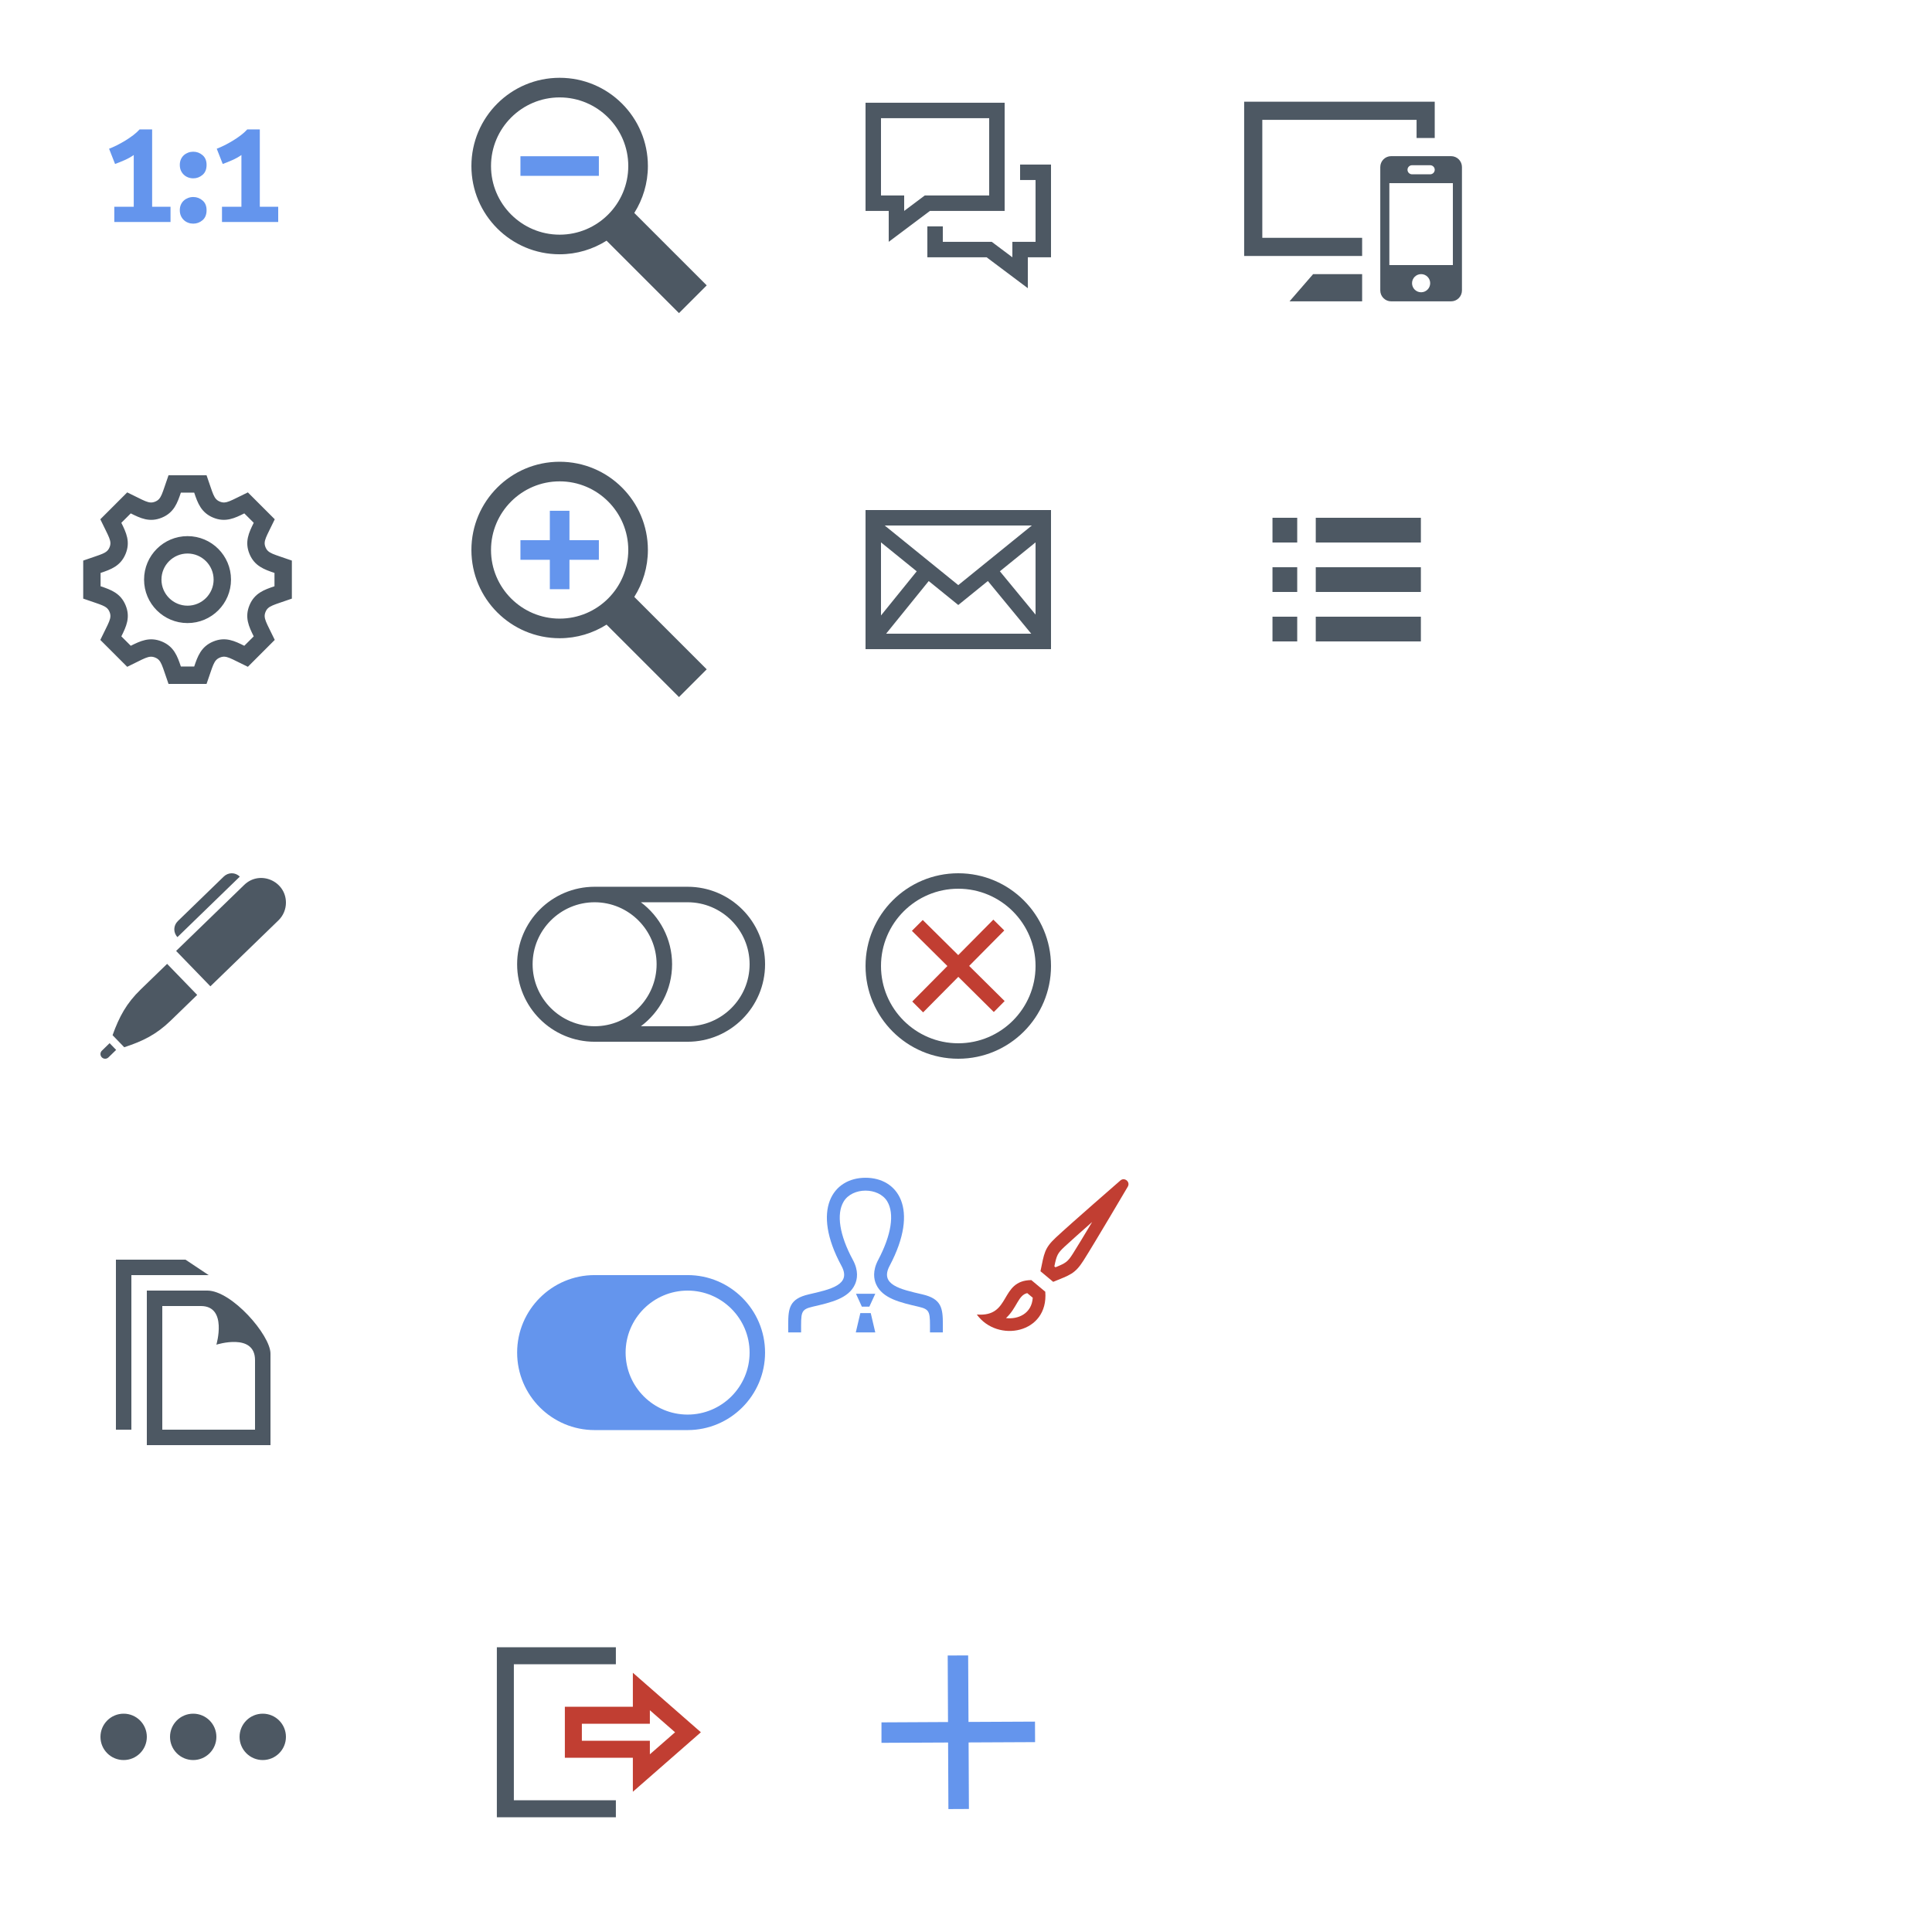 <?xml version="1.0" encoding="utf-8"?>
<!-- Generator: Adobe Illustrator 15.1.0, SVG Export Plug-In . SVG Version: 6.00 Build 0)  -->
<!DOCTYPE svg PUBLIC "-//W3C//DTD SVG 1.1//EN" "http://www.w3.org/Graphics/SVG/1.1/DTD/svg11.dtd">
<svg version="1.1" id="Warstwa_1" xmlns="http://www.w3.org/2000/svg" xmlns:xlink="http://www.w3.org/1999/xlink" x="0px" y="0px"
	 width="250px" height="250px" viewBox="-38 -88 250 250" enable-background="new -38 -88 250 250" xml:space="preserve">
<path fill="#4D5863" d="M-19,136.75c0,1.657-1.343,3-3,3s-3-1.343-3-3s1.343-3,3-3S-19,135.093-19,136.75z M-10,136.75
	c0,1.657-1.343,3-3,3s-3-1.343-3-3s1.343-3,3-3S-10,135.093-10,136.75z M-1,136.75c0,1.657-1.343,3-3,3s-3-1.343-3-3s1.343-3,3-3
	S-1,135.093-1,136.75z"/>
<path fill="#4D5863" d="M-15.037,33.261c-0.566-0.585-0.536-1.503,0.047-2.069l5.948-5.769C-8.751,25.143-8.378,25-8.007,25
	c0.376,0,0.75,0.146,1.034,0.439L-15.037,33.261z M-24.815,47.957C-24.938,48.075-25,48.234-25,48.393
	C-25,48.727-24.729,49-24.393,49c0.152,0,0.305-0.057,0.423-0.171l0.999-0.972l-0.845-0.873L-24.815,47.957z M-16.375,36.723
	l-3.419,3.314c-1.837,1.781-2.774,3.507-3.64,5.916l1.509,1.559c2.434-0.789,4.187-1.673,6.024-3.455l3.418-3.314L-16.375,36.723z
	 M-6.404,26.511l-8.807,8.54l4.436,4.579l8.807-8.538C-1.324,30.466-1,29.634-1,28.801C-1,26.018-4.373,24.54-6.404,26.511z"/>
<path fill="#4D5863" d="M-12,81c3.469,0,2,5,2,5s5-1.594,5,2v9h-12V81H-12z M-11.173,79H-19v20h16V87.158
	C-3,84.766-8.012,79-11.173,79z M-11,77l-3-2h-9v22h2V77H-11z"/>
<g>
	<polygon points="147.882,-113.044 153.464,-113.044 153.464,-115.137 149.695,-115.137 	"/>
	<polygon points="145.788,-127 157.65,-127 157.65,-125.604 159.046,-125.604 159.046,-128.396 144.393,-128.396 144.393,-116.533 
		153.464,-116.533 153.464,-117.929 145.788,-117.929 	"/>
	<path d="M160.895-123.964c-0.157-0.157-0.37-0.245-0.593-0.245h-4.604c-0.223,0-0.435,0.088-0.593,0.245
		c-0.157,0.158-0.245,0.371-0.245,0.593v9.49c0,0.222,0.088,0.435,0.245,0.592c0.158,0.157,0.37,0.245,0.593,0.245h4.604
		c0.223,0,0.436-0.088,0.593-0.245c0.157-0.158,0.245-0.37,0.245-0.592v-9.49C161.14-123.593,161.052-123.806,160.895-123.964z
		 M158-113.742c-0.386,0-0.698-0.313-0.698-0.698c0-0.385,0.313-0.698,0.698-0.698s0.696,0.313,0.696,0.698
		C158.696-114.055,158.386-113.742,158-113.742z M158.697-122.813h-1.396c-0.192,0-0.349-0.157-0.349-0.349s0.156-0.349,0.349-0.349
		h1.396c0.192,0,0.349,0.156,0.349,0.349S158.89-122.813,158.697-122.813z"/>
</g>
<g>
	<defs>
		<rect id="SVGID_1_" x="28.917" y="77" width="32.082" height="20.053"/>
	</defs>
	<clipPath id="SVGID_2_">
		<use xlink:href="#SVGID_1_"  overflow="visible"/>
	</clipPath>
	<path clip-path="url(#SVGID_2_)" fill="#6495ED" d="M50.976,95.047c-4.418,0-8.022-3.602-8.022-8.023
		c0-4.416,3.604-8.021,8.022-8.021c4.417,0,8.022,3.604,8.022,8.021C58.998,91.445,55.393,95.047,50.976,95.047 M28.917,87.023
		c0,5.535,4.496,10.029,10.027,10.029h12.031c5.529,0,10.023-4.494,10.023-10.029c0-5.529-4.494-10.026-10.023-10.026H38.944
		C33.413,76.997,28.917,81.494,28.917,87.023"/>
</g>
<g>
	<g>
		<path fill="#6495ED" d="M-20.693-61.247v-6.696c-0.361,0.258-0.774,0.487-1.239,0.687c-0.464,0.2-0.858,0.359-1.18,0.474
			l-0.774-1.973c0.31-0.116,0.645-0.265,1.006-0.446c0.36-0.179,0.722-0.379,1.083-0.6c0.36-0.219,0.703-0.451,1.025-0.696
			c0.323-0.246,0.6-0.496,0.833-0.754h1.626v10.005h2.379v1.973h-7.275v-1.973H-20.693z"/>
		<path fill="#6495ED" d="M-11.269-66.666c0,0.568-0.174,1-0.523,1.296c-0.348,0.298-0.748,0.446-1.199,0.446
			c-0.232,0-0.452-0.04-0.658-0.117c-0.207-0.077-0.391-0.19-0.551-0.338c-0.162-0.148-0.291-0.329-0.388-0.542
			c-0.097-0.213-0.145-0.461-0.145-0.745c0-0.271,0.048-0.513,0.145-0.726c0.097-0.212,0.226-0.389,0.388-0.532
			c0.161-0.142,0.345-0.25,0.551-0.329c0.206-0.077,0.426-0.115,0.658-0.115c0.451,0,0.851,0.148,1.199,0.444
			C-11.443-67.626-11.269-67.207-11.269-66.666z M-11.269-60.803c0,0.569-0.174,1-0.523,1.298c-0.348,0.296-0.748,0.444-1.199,0.444
			c-0.232,0-0.452-0.038-0.658-0.116c-0.207-0.077-0.391-0.189-0.551-0.339c-0.162-0.148-0.291-0.327-0.388-0.542
			c-0.097-0.213-0.145-0.46-0.145-0.745c0-0.271,0.048-0.512,0.145-0.726c0.097-0.213,0.226-0.389,0.388-0.531
			c0.161-0.144,0.345-0.252,0.551-0.329c0.206-0.079,0.426-0.117,0.658-0.117c0.451,0,0.851,0.148,1.199,0.446
			C-11.443-61.763-11.269-61.344-11.269-60.803z"/>
		<path fill="#6495ED" d="M-6.76-61.247v-6.696c-0.361,0.258-0.774,0.487-1.239,0.687c-0.464,0.2-0.858,0.359-1.18,0.474
			l-0.774-1.973c0.31-0.116,0.645-0.265,1.006-0.446c0.36-0.179,0.722-0.379,1.083-0.6c0.36-0.219,0.703-0.451,1.025-0.696
			c0.323-0.246,0.6-0.496,0.833-0.754h1.626v10.005H-2v1.973h-7.275v-1.973H-6.76z"/>
	</g>
</g>
<g>
	<path fill="#4D5863" d="M49.86,2.199l-9.371-9.372c-1.762,1.108-3.836,1.759-6.071,1.759C28.112-5.414,23-10.525,23-16.832
		S28.112-28.25,34.418-28.25c6.307,0,11.419,5.111,11.419,11.418c0,2.234-0.652,4.312-1.76,6.071l9.371,9.372L49.86,2.199z
		 M34.418-7.951c4.896,0,8.881-3.984,8.881-8.881s-3.984-8.881-8.881-8.881s-8.881,3.984-8.881,8.881S29.521-7.951,34.418-7.951z"/>
	<polygon fill="#6495ED" points="39.493,-15.563 35.687,-15.563 35.687,-11.757 33.149,-11.757 33.149,-15.563 29.344,-15.563 
		29.344,-18.1 33.149,-18.1 33.149,-21.906 35.687,-21.906 35.687,-18.1 39.493,-18.1 	"/>
</g>
<g>
	<path fill="#4D5863" d="M49.86-47.484l-9.371-9.371c-1.762,1.107-3.836,1.759-6.071,1.759C28.112-55.096,23-60.208,23-66.514
		c0-6.308,5.112-11.419,11.418-11.419c6.307,0,11.419,5.111,11.419,11.419c0,2.233-0.652,4.311-1.76,6.071l9.371,9.371L49.86-47.484
		z M34.418-57.634c4.896,0,8.881-3.984,8.881-8.88c0-4.897-3.984-8.881-8.881-8.881s-8.881,3.983-8.881,8.881
		C25.537-61.619,29.521-57.634,34.418-57.634z"/>
	<rect x="29.344" y="-67.783" fill="#6495ED" width="10.149" height="2.537"/>
</g>
<path fill="#4D5863" d="M98-54.708h-3v4l-5.333-4H82v-4h2v2h6.333l2.667,2v-2h3v-8.001h-2v-2h4V-54.708z M82.333-60.708l-5.333,4v-4
	h-3v-14.001l18,0.001v14H82.333z M76-62.708h3v2l2.667-2H90v-10l-14-0.001V-62.708z"/>
<path fill="#4D5863" d="M74-22v18h24v-18H74z M80.623-14.071L76-8.359v-9.458L80.623-14.071z M76.482-20h19.035L86-12.287L76.482-20
	z M82.176-12.812L86-9.713l3.83-3.104L95.441-6H76.663L82.176-12.812z M91.384-14.076L96-17.817v9.348L91.384-14.076z"/>
<path fill="#4D5863" d="M86,27c5.514,0,10,4.486,10,10s-4.486,10-10,10s-10-4.486-10-10S80.486,27,86,27z M86,25
	c-6.627,0-12,5.373-12,12s5.373,12,12,12s12-5.373,12-12S92.627,25,86,25z"/>
<polygon fill="#C13E32" points="92,41.538 87.408,36.99 91.954,32.402 90.538,31 85.993,35.589 81.404,31.046 80,32.451 
	84.593,37.003 80.046,41.596 81.451,43 86.006,38.404 90.598,42.954 "/>
<path fill="#4D5863" d="M-0.233-10.539v-4.922C-2.65-16.322-3.3-16.363-3.639-17.18c-0.341-0.821,0.095-1.315,1.192-3.626
	l-3.479-3.479c-2.28,1.084-2.8,1.535-3.628,1.192c-0.817-0.34-0.863-1-1.718-3.406h-4.922c-0.859,2.413-0.899,3.065-1.719,3.406
	c-0.846,0.352-1.354-0.113-3.627-1.192l-3.479,3.479c1.1,2.313,1.533,2.806,1.192,3.627c-0.341,0.817-0.991,0.859-3.406,1.718v4.922
	c2.406,0.856,3.065,0.901,3.406,1.719c0.342,0.826-0.092,1.313-1.192,3.626l3.479,3.479c2.25-1.069,2.78-1.544,3.627-1.192
	c0.818,0.34,0.859,0.991,1.719,3.406h4.922c0.853-2.397,0.899-3.063,1.729-3.41c0.837-0.346,1.334,0.112,3.617,1.195l3.479-3.48
	C-3.544-7.5-3.979-7.999-3.639-8.821C-3.3-9.637-2.647-9.679-0.233-10.539z M-5.717-9.68c-0.649,1.568-0.077,2.765,0.549,4.025
	l-1.22,1.219c-1.23-0.611-2.431-1.21-4.02-0.551c-1.57,0.653-2.014,1.905-2.462,3.236h-1.725c-0.448-1.334-0.89-2.584-2.457-3.234
	c-1.596-0.661-2.82-0.051-4.025,0.549l-1.22-1.219c0.626-1.258,1.2-2.452,0.548-4.028c-0.651-1.564-1.902-2.007-3.235-2.455v-1.725
	c1.333-0.448,2.584-0.89,3.234-2.458s0.077-2.767-0.549-4.027l1.22-1.219c1.217,0.605,2.432,1.212,4.027,0.549
	c1.566-0.649,2.008-1.9,2.457-3.234h1.725c0.448,1.334,0.892,2.584,2.458,3.234c1.596,0.661,2.819,0.051,4.026-0.549l1.219,1.219
	c-0.626,1.262-1.198,2.461-0.549,4.028c0.649,1.564,1.9,2.007,3.234,2.457v1.725C-3.816-11.688-5.07-11.247-5.717-9.68z
	 M-13.733-16.375c1.861,0,3.375,1.514,3.375,3.375s-1.514,3.375-3.375,3.375s-3.375-1.514-3.375-3.375S-15.594-16.375-13.733-16.375
	z M-13.733-18.625c-3.107,0-5.625,2.518-5.625,5.625s2.518,5.625,5.625,5.625S-8.108-9.893-8.108-13S-10.626-18.625-13.733-18.625z"
	/>
<path fill="#4D5863" d="M61,36.773c0-5.529-4.492-10.026-10.027-10.026H38.943c-5.533,0-10.027,4.497-10.027,10.026
	c0,5.535,4.494,10.029,10.027,10.029h12.029C56.508,46.803,61,42.309,61,36.773 M58.999,36.773c0,4.422-3.604,8.023-8.026,8.023
	H44.93c2.442-1.831,4.038-4.745,4.038-8.023c0-3.272-1.596-6.188-4.038-8.021h6.043C55.395,28.753,58.999,32.357,58.999,36.773
	 M46.965,36.773c0,4.422-3.602,8.023-8.021,8.023c-4.421,0-8.024-3.602-8.024-8.023c0-4.416,3.604-8.021,8.024-8.021
	C43.363,28.753,46.965,32.357,46.965,36.773"/>
<path fill="#4D5863" d="M26.293,125.154v22h15.4v-2.2h-13.2v-17.6h13.2v-2.2H26.293z"/>
<path fill="#4D5863" d="M198.013,174.408v14.477h-12.966l-4.853,3.459v-3.459h-4.454v-14.477H198.013z M200.24,172.181h-26.728
	v18.91h4.455v5.59l7.795-5.59h14.478V172.181z"/>
<polygon fill="#6495ED" points="191.951,182.7 188.145,182.7 188.145,186.506 185.607,186.506 185.607,182.7 181.802,182.7 
	181.802,180.163 185.607,180.163 185.607,176.356 188.145,176.356 188.145,180.163 191.951,180.163 "/>
<path fill="#C13E32" d="M52.693,136.154l-8.801-7.7v4.4h-8.8v6.6h8.8v4.4L52.693,136.154z M37.293,137.254v-2.199h8.8v-1.751
	l3.26,2.851l-3.26,2.851v-1.751H37.293z"/>
<path fill="#6495ED" d="M84.003,84.416h-1.664c0-2.588,0.1-2.96-1.469-3.324c-2.399-0.554-4.665-1.076-5.49-2.883
	c-0.301-0.659-0.5-1.748,0.259-3.181c1.703-3.217,2.13-5.976,1.17-7.569c-1.118-1.857-4.514-1.868-5.643,0.029
	c-0.963,1.614-0.529,4.358,1.188,7.525c0.776,1.428,0.581,2.519,0.281,3.182c-0.818,1.815-3.063,2.334-5.44,2.882
	c-1.638,0.379-1.533,0.726-1.533,3.339h-1.664l-0.004-1.035c0-2.101,0.166-3.314,2.65-3.889c2.806-0.648,5.577-1.228,4.244-3.684
	C66.941,68.529,69.762,64.402,74,64.402c4.155,0,7.048,3.974,3.112,11.406c-1.293,2.441,1.376,3.021,4.244,3.684
	c2.484,0.574,2.65,1.788,2.65,3.889L84.003,84.416z M72.764,79.412l0.759,1.668h0.971l0.768-1.668H72.764z M75.261,84.416
	l-0.587-2.502h-1.347l-0.588,2.502H75.261z"/>
<path fill="#C13E32" d="M103.323,70.127c-0.994,1.662-1.967,3.272-2.499,4.107c-0.671,1.053-0.901,1.203-2.247,1.752l-0.144-0.119
	c0.298-1.433,0.402-1.687,1.314-2.54C100.47,72.653,101.873,71.404,103.323,70.127z M94.925,79.331l0.713,0.594
	c-0.132,2.084-1.932,2.823-3.462,2.636C93.596,81.247,93.75,79.584,94.925,79.331z M106.984,64.747c0,0-6.451,5.608-8.352,7.386
	c-1.505,1.406-1.511,2.048-1.997,4.363l1.648,1.375c2.185-0.898,2.813-1.021,3.92-2.759c1.4-2.197,5.737-9.567,5.737-9.567
	C108.287,64.935,107.52,64.295,106.984,64.747z M95.454,77.643c-4.165,0.043-2.552,4.826-7.055,4.453
	c2.659,3.699,9.307,2.487,8.859-2.947L95.454,77.643z"/>
<polygon fill="#C13E32" points="43.993,189.88 37.876,183.821 43.932,177.709 42.046,175.841 35.991,181.954 29.878,175.902 
	28.007,177.774 34.125,183.838 28.068,189.956 29.94,191.827 36.008,185.705 42.125,191.766 "/>
<polygon fill="#6495ED" points="87.377,146.08 87.336,137.471 95.939,137.431 95.927,134.776 87.323,134.817 87.279,126.216 
	84.633,126.217 84.672,134.83 76.063,134.874 76.063,137.521 84.683,137.481 84.723,146.093 "/>
<polygon fill="#4D5863" points="138.259,-49.006 128.864,-49.006 131.917,-52.528 138.259,-52.528 "/>
<polygon fill="#4D5863" points="147.653,-70.143 145.305,-70.143 145.305,-72.491 125.342,-72.491 125.342,-57.226 138.259,-57.226 
	138.259,-54.877 122.993,-54.877 122.993,-74.84 147.653,-74.84 "/>
<path fill="#4D5863" d="M150.763-67.382c-0.265-0.265-0.622-0.412-0.996-0.412h-7.75c-0.374,0-0.731,0.147-0.996,0.412
	c-0.266,0.266-0.413,0.623-0.413,0.997v15.97c0,0.374,0.147,0.731,0.413,0.996c0.265,0.266,0.622,0.413,0.996,0.413h7.75
	c0.374,0,0.731-0.147,0.996-0.413c0.265-0.265,0.413-0.622,0.413-0.996v-15.97C151.176-66.759,151.027-67.116,150.763-67.382z
	 M144.717-66.62h2.349c0.323,0,0.588,0.264,0.588,0.587c0,0.324-0.265,0.588-0.588,0.588h-2.349c-0.323,0-0.587-0.264-0.587-0.588
	C144.13-66.356,144.394-66.62,144.717-66.62z M145.892-50.18c-0.649,0-1.175-0.526-1.175-1.175c0-0.647,0.525-1.174,1.175-1.174
	s1.173,0.526,1.173,1.174C147.064-50.706,146.541-50.18,145.892-50.18z M150.001-53.703h-8.22v-10.596h8.22V-53.703z"/>
<path fill="#4D5863" d="M129.859-5h-3.2v-3.2h3.2V-5z M129.859-14.6h-3.2v3.2h3.2V-14.6z M129.859-21h-3.2v3.2h3.2V-21z M132.259-21
	v3.2h13.601V-21H132.259z M132.259-11.4h13.601v-3.2h-13.601V-11.4z M132.259-5h13.601v-3.2h-13.601V-5z"/>
</svg>
